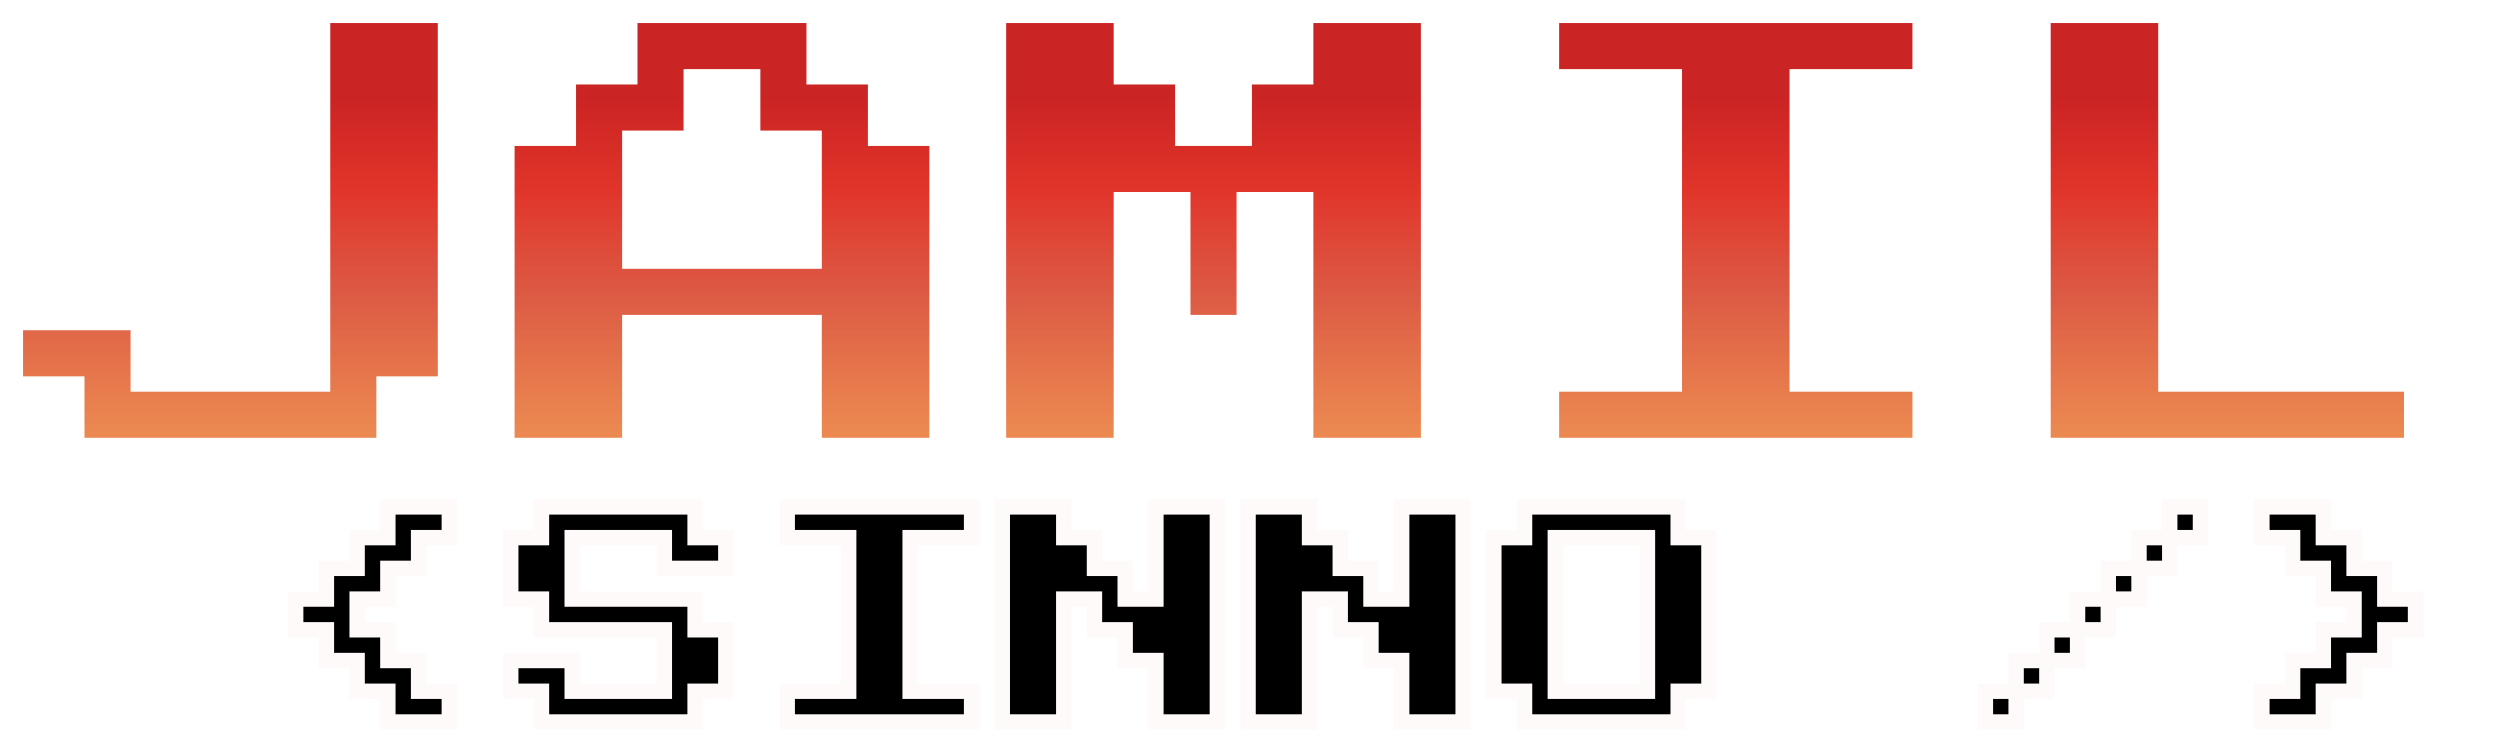 <svg width="651" height="192" viewBox="0 0 651 192" fill="none" xmlns="http://www.w3.org/2000/svg">
<g filter="url(#filter0_d_2_10)">
<path d="M20 112V96H4V80H36V96H84V0H116V96H100V112H20ZM132 112V32H148V16H164V0H212V16H228V32H244V112H212V80H164V112H132ZM164 64H212V32H196V16H180V32H164V64ZM260 112V0H292V16H308V32H324V16H340V0H372V112H340V48H324V80H308V48H292V112H260ZM404 112V96H436V16H404V0H500V16H468V96H500V112H404ZM532 112V0H564V96H628V112H532Z" fill="url(#paint0_linear_2_10)" shape-rendering="crispEdges"/>
<path d="M20 112H18V114H20V112ZM20 96H22V94H20V96ZM4 96H2V98H4V96ZM4 80V78H2V80H4ZM36 80H38V78H36V80ZM36 96H34V98H36V96ZM84 96V98H86V96H84ZM84 0V-2H82V0H84ZM116 0H118V-2H116V0ZM116 96V98H118V96H116ZM100 96V94H98V96H100ZM100 112V114H102V112H100ZM22 112V96H18V112H22ZM20 94H4V98H20V94ZM6 96V80H2V96H6ZM4 82H36V78H4V82ZM34 80V96H38V80H34ZM36 98H84V94H36V98ZM86 96V0H82V96H86ZM84 2H116V-2H84V2ZM114 0V96H118V0H114ZM116 94H100V98H116V94ZM98 96V112H102V96H98ZM100 110H20V114H100V110ZM132 112H130V114H132V112ZM132 32V30H130V32H132ZM148 32V34H150V32H148ZM148 16V14H146V16H148ZM164 16V18H166V16H164ZM164 0V-2H162V0H164ZM212 0H214V-2H212V0ZM212 16H210V18H212V16ZM228 16H230V14H228V16ZM228 32H226V34H228V32ZM244 32H246V30H244V32ZM244 112V114H246V112H244ZM212 112H210V114H212V112ZM212 80H214V78H212V80ZM164 80V78H162V80H164ZM164 112V114H166V112H164ZM164 64H162V66H164V64ZM212 64V66H214V64H212ZM212 32H214V30H212V32ZM196 32H194V34H196V32ZM196 16H198V14H196V16ZM180 16V14H178V16H180ZM180 32V34H182V32H180ZM164 32V30H162V32H164ZM134 112V32H130V112H134ZM132 34H148V30H132V34ZM150 32V16H146V32H150ZM148 18H164V14H148V18ZM166 16V0H162V16H166ZM164 2H212V-2H164V2ZM210 0V16H214V0H210ZM212 18H228V14H212V18ZM226 16V32H230V16H226ZM228 34H244V30H228V34ZM242 32V112H246V32H242ZM244 110H212V114H244V110ZM214 112V80H210V112H214ZM212 78H164V82H212V78ZM162 80V112H166V80H162ZM164 110H132V114H164V110ZM164 66H212V62H164V66ZM214 64V32H210V64H214ZM212 30H196V34H212V30ZM198 32V16H194V32H198ZM196 14H180V18H196V14ZM178 16V32H182V16H178ZM180 30H164V34H180V30ZM162 32V64H166V32H162ZM260 112H258V114H260V112ZM260 0V-2H258V0H260ZM292 0H294V-2H292V0ZM292 16H290V18H292V16ZM308 16H310V14H308V16ZM308 32H306V34H308V32ZM324 32V34H326V32H324ZM324 16V14H322V16H324ZM340 16V18H342V16H340ZM340 0V-2H338V0H340ZM372 0H374V-2H372V0ZM372 112V114H374V112H372ZM340 112H338V114H340V112ZM340 48H342V46H340V48ZM324 48V46H322V48H324ZM324 80V82H326V80H324ZM308 80H306V82H308V80ZM308 48H310V46H308V48ZM292 48V46H290V48H292ZM292 112V114H294V112H292ZM262 112V0H258V112H262ZM260 2H292V-2H260V2ZM290 0V16H294V0H290ZM292 18H308V14H292V18ZM306 16V32H310V16H306ZM308 34H324V30H308V34ZM326 32V16H322V32H326ZM324 18H340V14H324V18ZM342 16V0H338V16H342ZM340 2H372V-2H340V2ZM370 0V112H374V0H370ZM372 110H340V114H372V110ZM342 112V48H338V112H342ZM340 46H324V50H340V46ZM322 48V80H326V48H322ZM324 78H308V82H324V78ZM310 80V48H306V80H310ZM308 46H292V50H308V46ZM290 48V112H294V48H290ZM292 110H260V114H292V110ZM404 112H402V114H404V112ZM404 96V94H402V96H404ZM436 96V98H438V96H436ZM436 16H438V14H436V16ZM404 16H402V18H404V16ZM404 0V-2H402V0H404ZM500 0H502V-2H500V0ZM500 16V18H502V16H500ZM468 16V14H466V16H468ZM468 96H466V98H468V96ZM500 96H502V94H500V96ZM500 112V114H502V112H500ZM406 112V96H402V112H406ZM404 98H436V94H404V98ZM438 96V16H434V96H438ZM436 14H404V18H436V14ZM406 16V0H402V16H406ZM404 2H500V-2H404V2ZM498 0V16H502V0H498ZM500 14H468V18H500V14ZM466 16V96H470V16H466ZM468 98H500V94H468V98ZM498 96V112H502V96H498ZM500 110H404V114H500V110ZM532 112H530V114H532V112ZM532 0V-2H530V0H532ZM564 0H566V-2H564V0ZM564 96H562V98H564V96ZM628 96H630V94H628V96ZM628 112V114H630V112H628ZM534 112V0H530V112H534ZM532 2H564V-2H532V2ZM562 0V96H566V0H562ZM564 98H628V94H564V98ZM626 96V112H630V96H626ZM628 110H532V114H628V110Z" fill="white"/>
</g>
<g filter="url(#filter1_d_2_10)">
<path d="M101 184V176H93V168H85V160H77V152H85V144H93V136H101V128H117V136H109V144H101V152H93V160H101V168H109V176H117V184H101ZM141 184V176H133V168H149V176H173V160H141V152H133V136H141V128H181V136H189V144H173V136H149V152H181V160H189V176H181V184H141ZM205 184V176H221V136H205V128H253V136H237V176H253V184H205ZM261 184V128H277V136H285V144H293V152H301V128H317V184H301V168H293V160H285V152H277V184H261ZM325 184V128H341V136H349V144H357V152H365V128H381V184H365V168H357V160H349V152H341V184H325ZM397 184V176H389V136H397V128H437V136H445V176H437V184H397ZM405 176H429V136H405V176ZM573 128V136H565V128H573ZM557 136H565V144H557V136ZM549 144H557V152H549V144ZM541 152H549V160H541V152ZM533 160H541V168H533V160ZM525 168H533V176H525V168ZM517 176H525V184H517V176ZM589 184V176H597V168H605V160H613V152H605V144H597V136H589V128H605V136H613V144H621V152H629V160H621V168H613V176H605V184H589Z" fill="black"/>
<path d="M101 184H99V186H101V184ZM101 176H103V174H101V176ZM93 176H91V178H93V176ZM93 168H95V166H93V168ZM85 168H83V170H85V168ZM85 160H87V158H85V160ZM77 160H75V162H77V160ZM77 152V150H75V152H77ZM85 152V154H87V152H85ZM85 144V142H83V144H85ZM93 144V146H95V144H93ZM93 136V134H91V136H93ZM101 136V138H103V136H101ZM101 128V126H99V128H101ZM117 128H119V126H117V128ZM117 136V138H119V136H117ZM109 136V134H107V136H109ZM109 144V146H111V144H109ZM101 144V142H99V144H101ZM101 152V154H103V152H101ZM93 152V150H91V152H93ZM93 160H91V162H93V160ZM101 160H103V158H101V160ZM101 168H99V170H101V168ZM109 168H111V166H109V168ZM109 176H107V178H109V176ZM117 176H119V174H117V176ZM117 184V186H119V184H117ZM103 184V176H99V184H103ZM101 174H93V178H101V174ZM95 176V168H91V176H95ZM93 166H85V170H93V166ZM87 168V160H83V168H87ZM85 158H77V162H85V158ZM79 160V152H75V160H79ZM77 154H85V150H77V154ZM87 152V144H83V152H87ZM85 146H93V142H85V146ZM95 144V136H91V144H95ZM93 138H101V134H93V138ZM103 136V128H99V136H103ZM101 130H117V126H101V130ZM115 128V136H119V128H115ZM117 134H109V138H117V134ZM107 136V144H111V136H107ZM109 142H101V146H109V142ZM99 144V152H103V144H99ZM101 150H93V154H101V150ZM91 152V160H95V152H91ZM93 162H101V158H93V162ZM99 160V168H103V160H99ZM101 170H109V166H101V170ZM107 168V176H111V168H107ZM109 178H117V174H109V178ZM115 176V184H119V176H115ZM117 182H101V186H117V182ZM141 184H139V186H141V184ZM141 176H143V174H141V176ZM133 176H131V178H133V176ZM133 168V166H131V168H133ZM149 168H151V166H149V168ZM149 176H147V178H149V176ZM173 176V178H175V176H173ZM173 160H175V158H173V160ZM141 160H139V162H141V160ZM141 152H143V150H141V152ZM133 152H131V154H133V152ZM133 136V134H131V136H133ZM141 136V138H143V136H141ZM141 128V126H139V128H141ZM181 128H183V126H181V128ZM181 136H179V138H181V136ZM189 136H191V134H189V136ZM189 144V146H191V144H189ZM173 144H171V146H173V144ZM173 136H175V134H173V136ZM149 136V134H147V136H149ZM149 152H147V154H149V152ZM181 152H183V150H181V152ZM181 160H179V162H181V160ZM189 160H191V158H189V160ZM189 176V178H191V176H189ZM181 176V174H179V176H181ZM181 184V186H183V184H181ZM143 184V176H139V184H143ZM141 174H133V178H141V174ZM135 176V168H131V176H135ZM133 170H149V166H133V170ZM147 168V176H151V168H147ZM149 178H173V174H149V178ZM175 176V160H171V176H175ZM173 158H141V162H173V158ZM143 160V152H139V160H143ZM141 150H133V154H141V150ZM135 152V136H131V152H135ZM133 138H141V134H133V138ZM143 136V128H139V136H143ZM141 130H181V126H141V130ZM179 128V136H183V128H179ZM181 138H189V134H181V138ZM187 136V144H191V136H187ZM189 142H173V146H189V142ZM175 144V136H171V144H175ZM173 134H149V138H173V134ZM147 136V152H151V136H147ZM149 154H181V150H149V154ZM179 152V160H183V152H179ZM181 162H189V158H181V162ZM187 160V176H191V160H187ZM189 174H181V178H189V174ZM179 176V184H183V176H179ZM181 182H141V186H181V182ZM205 184H203V186H205V184ZM205 176V174H203V176H205ZM221 176V178H223V176H221ZM221 136H223V134H221V136ZM205 136H203V138H205V136ZM205 128V126H203V128H205ZM253 128H255V126H253V128ZM253 136V138H255V136H253ZM237 136V134H235V136H237ZM237 176H235V178H237V176ZM253 176H255V174H253V176ZM253 184V186H255V184H253ZM207 184V176H203V184H207ZM205 178H221V174H205V178ZM223 176V136H219V176H223ZM221 134H205V138H221V134ZM207 136V128H203V136H207ZM205 130H253V126H205V130ZM251 128V136H255V128H251ZM253 134H237V138H253V134ZM235 136V176H239V136H235ZM237 178H253V174H237V178ZM251 176V184H255V176H251ZM253 182H205V186H253V182ZM261 184H259V186H261V184ZM261 128V126H259V128H261ZM277 128H279V126H277V128ZM277 136H275V138H277V136ZM285 136H287V134H285V136ZM285 144H283V146H285V144ZM293 144H295V142H293V144ZM293 152H291V154H293V152ZM301 152V154H303V152H301ZM301 128V126H299V128H301ZM317 128H319V126H317V128ZM317 184V186H319V184H317ZM301 184H299V186H301V184ZM301 168H303V166H301V168ZM293 168H291V170H293V168ZM293 160H295V158H293V160ZM285 160H283V162H285V160ZM285 152H287V150H285V152ZM277 152V150H275V152H277ZM277 184V186H279V184H277ZM263 184V128H259V184H263ZM261 130H277V126H261V130ZM275 128V136H279V128H275ZM277 138H285V134H277V138ZM283 136V144H287V136H283ZM285 146H293V142H285V146ZM291 144V152H295V144H291ZM293 154H301V150H293V154ZM303 152V128H299V152H303ZM301 130H317V126H301V130ZM315 128V184H319V128H315ZM317 182H301V186H317V182ZM303 184V168H299V184H303ZM301 166H293V170H301V166ZM295 168V160H291V168H295ZM293 158H285V162H293V158ZM287 160V152H283V160H287ZM285 150H277V154H285V150ZM275 152V184H279V152H275ZM277 182H261V186H277V182ZM325 184H323V186H325V184ZM325 128V126H323V128H325ZM341 128H343V126H341V128ZM341 136H339V138H341V136ZM349 136H351V134H349V136ZM349 144H347V146H349V144ZM357 144H359V142H357V144ZM357 152H355V154H357V152ZM365 152V154H367V152H365ZM365 128V126H363V128H365ZM381 128H383V126H381V128ZM381 184V186H383V184H381ZM365 184H363V186H365V184ZM365 168H367V166H365V168ZM357 168H355V170H357V168ZM357 160H359V158H357V160ZM349 160H347V162H349V160ZM349 152H351V150H349V152ZM341 152V150H339V152H341ZM341 184V186H343V184H341ZM327 184V128H323V184H327ZM325 130H341V126H325V130ZM339 128V136H343V128H339ZM341 138H349V134H341V138ZM347 136V144H351V136H347ZM349 146H357V142H349V146ZM355 144V152H359V144H355ZM357 154H365V150H357V154ZM367 152V128H363V152H367ZM365 130H381V126H365V130ZM379 128V184H383V128H379ZM381 182H365V186H381V182ZM367 184V168H363V184H367ZM365 166H357V170H365V166ZM359 168V160H355V168H359ZM357 158H349V162H357V158ZM351 160V152H347V160H351ZM349 150H341V154H349V150ZM339 152V184H343V152H339ZM341 182H325V186H341V182ZM397 184H395V186H397V184ZM397 176H399V174H397V176ZM389 176H387V178H389V176ZM389 136V134H387V136H389ZM397 136V138H399V136H397ZM397 128V126H395V128H397ZM437 128H439V126H437V128ZM437 136H435V138H437V136ZM445 136H447V134H445V136ZM445 176V178H447V176H445ZM437 176V174H435V176H437ZM437 184V186H439V184H437ZM405 176H403V178H405V176ZM429 176V178H431V176H429ZM429 136H431V134H429V136ZM405 136V134H403V136H405ZM399 184V176H395V184H399ZM397 174H389V178H397V174ZM391 176V136H387V176H391ZM389 138H397V134H389V138ZM399 136V128H395V136H399ZM397 130H437V126H397V130ZM435 128V136H439V128H435ZM437 138H445V134H437V138ZM443 136V176H447V136H443ZM445 174H437V178H445V174ZM435 176V184H439V176H435ZM437 182H397V186H437V182ZM405 178H429V174H405V178ZM431 176V136H427V176H431ZM429 134H405V138H429V134ZM403 136V176H407V136H403ZM573 128H575V126H573V128ZM573 136V138H575V136H573ZM565 136H563V138H565V136ZM565 128V126H563V128H565ZM557 136V134H555V136H557ZM565 136H567V134H565V136ZM565 144V146H567V144H565ZM557 144H555V146H557V144ZM549 144V142H547V144H549ZM557 144H559V142H557V144ZM557 152V154H559V152H557ZM549 152H547V154H549V152ZM541 152V150H539V152H541ZM549 152H551V150H549V152ZM549 160V162H551V160H549ZM541 160H539V162H541V160ZM533 160V158H531V160H533ZM541 160H543V158H541V160ZM541 168V170H543V168H541ZM533 168H531V170H533V168ZM525 168V166H523V168H525ZM533 168H535V166H533V168ZM533 176V178H535V176H533ZM525 176H523V178H525V176ZM517 176V174H515V176H517ZM525 176H527V174H525V176ZM525 184V186H527V184H525ZM517 184H515V186H517V184ZM571 128V136H575V128H571ZM573 134H565V138H573V134ZM567 136V128H563V136H567ZM565 130H573V126H565V130ZM557 138H565V134H557V138ZM563 136V144H567V136H563ZM565 142H557V146H565V142ZM559 144V136H555V144H559ZM549 146H557V142H549V146ZM555 144V152H559V144H555ZM557 150H549V154H557V150ZM551 152V144H547V152H551ZM541 154H549V150H541V154ZM547 152V160H551V152H547ZM549 158H541V162H549V158ZM543 160V152H539V160H543ZM533 162H541V158H533V162ZM539 160V168H543V160H539ZM541 166H533V170H541V166ZM535 168V160H531V168H535ZM525 170H533V166H525V170ZM531 168V176H535V168H531ZM533 174H525V178H533V174ZM527 176V168H523V176H527ZM517 178H525V174H517V178ZM523 176V184H527V176H523ZM525 182H517V186H525V182ZM519 184V176H515V184H519ZM589 184H587V186H589V184ZM589 176V174H587V176H589ZM597 176V178H599V176H597ZM597 168V166H595V168H597ZM605 168V170H607V168H605ZM605 160V158H603V160H605ZM613 160V162H615V160H613ZM613 152H615V150H613V152ZM605 152H603V154H605V152ZM605 144H607V142H605V144ZM597 144H595V146H597V144ZM597 136H599V134H597V136ZM589 136H587V138H589V136ZM589 128V126H587V128H589ZM605 128H607V126H605V128ZM605 136H603V138H605V136ZM613 136H615V134H613V136ZM613 144H611V146H613V144ZM621 144H623V142H621V144ZM621 152H619V154H621V152ZM629 152H631V150H629V152ZM629 160V162H631V160H629ZM621 160V158H619V160H621ZM621 168V170H623V168H621ZM613 168V166H611V168H613ZM613 176V178H615V176H613ZM605 176V174H603V176H605ZM605 184V186H607V184H605ZM591 184V176H587V184H591ZM589 178H597V174H589V178ZM599 176V168H595V176H599ZM597 170H605V166H597V170ZM607 168V160H603V168H607ZM605 162H613V158H605V162ZM615 160V152H611V160H615ZM613 150H605V154H613V150ZM607 152V144H603V152H607ZM605 142H597V146H605V142ZM599 144V136H595V144H599ZM597 134H589V138H597V134ZM591 136V128H587V136H591ZM589 130H605V126H589V130ZM603 128V136H607V128H603ZM605 138H613V134H605V138ZM611 136V144H615V136H611ZM613 146H621V142H613V146ZM619 144V152H623V144H619ZM621 154H629V150H621V154ZM627 152V160H631V152H627ZM629 158H621V162H629V158ZM619 160V168H623V160H619ZM621 166H613V170H621V166ZM611 168V176H615V168H611ZM613 174H605V178H613V174ZM603 176V184H607V176H603ZM605 182H589V186H605V182Z" fill="#FFFAFA"/>
</g>
<defs>
<filter id="filter0_d_2_10" x="0" y="0" width="632" height="120" filterUnits="userSpaceOnUse" color-interpolation-filters="sRGB">
<feFlood flood-opacity="0" result="BackgroundImageFix"/>
<feColorMatrix in="SourceAlpha" type="matrix" values="0 0 0 0 0 0 0 0 0 0 0 0 0 0 0 0 0 0 127 0" result="hardAlpha"/>
<feOffset dy="4"/>
<feGaussianBlur stdDeviation="2"/>
<feComposite in2="hardAlpha" operator="out"/>
<feColorMatrix type="matrix" values="0 0 0 0 0 0 0 0 0 0 0 0 0 0 0 0 0 0 0.25 0"/>
<feBlend mode="normal" in2="BackgroundImageFix" result="effect1_dropShadow_2_10"/>
<feBlend mode="normal" in="SourceGraphic" in2="effect1_dropShadow_2_10" result="shape"/>
</filter>
<filter id="filter1_d_2_10" x="73" y="128" width="560" height="64" filterUnits="userSpaceOnUse" color-interpolation-filters="sRGB">
<feFlood flood-opacity="0" result="BackgroundImageFix"/>
<feColorMatrix in="SourceAlpha" type="matrix" values="0 0 0 0 0 0 0 0 0 0 0 0 0 0 0 0 0 0 127 0" result="hardAlpha"/>
<feOffset dy="4"/>
<feGaussianBlur stdDeviation="2"/>
<feComposite in2="hardAlpha" operator="out"/>
<feColorMatrix type="matrix" values="0 0 0 0 0 0 0 0 0 0 0 0 0 0 0 0 0 0 0.25 0"/>
<feBlend mode="normal" in2="BackgroundImageFix" result="effect1_dropShadow_2_10"/>
<feBlend mode="normal" in="SourceGraphic" in2="effect1_dropShadow_2_10" result="shape"/>
</filter>
<linearGradient id="paint0_linear_2_10" x1="327.838" y1="-19" x2="327.838" y2="109" gradientUnits="userSpaceOnUse">
<stop offset="0.319" stop-color="#CB2424"/>
<stop offset="0.509" stop-color="#DE1F13" stop-opacity="0.9"/>
<stop offset="0.712" stop-color="#D32E13" stop-opacity="0.793"/>
<stop offset="1" stop-color="#E4590A" stop-opacity="0.71"/>
</linearGradient>
</defs>
</svg>
